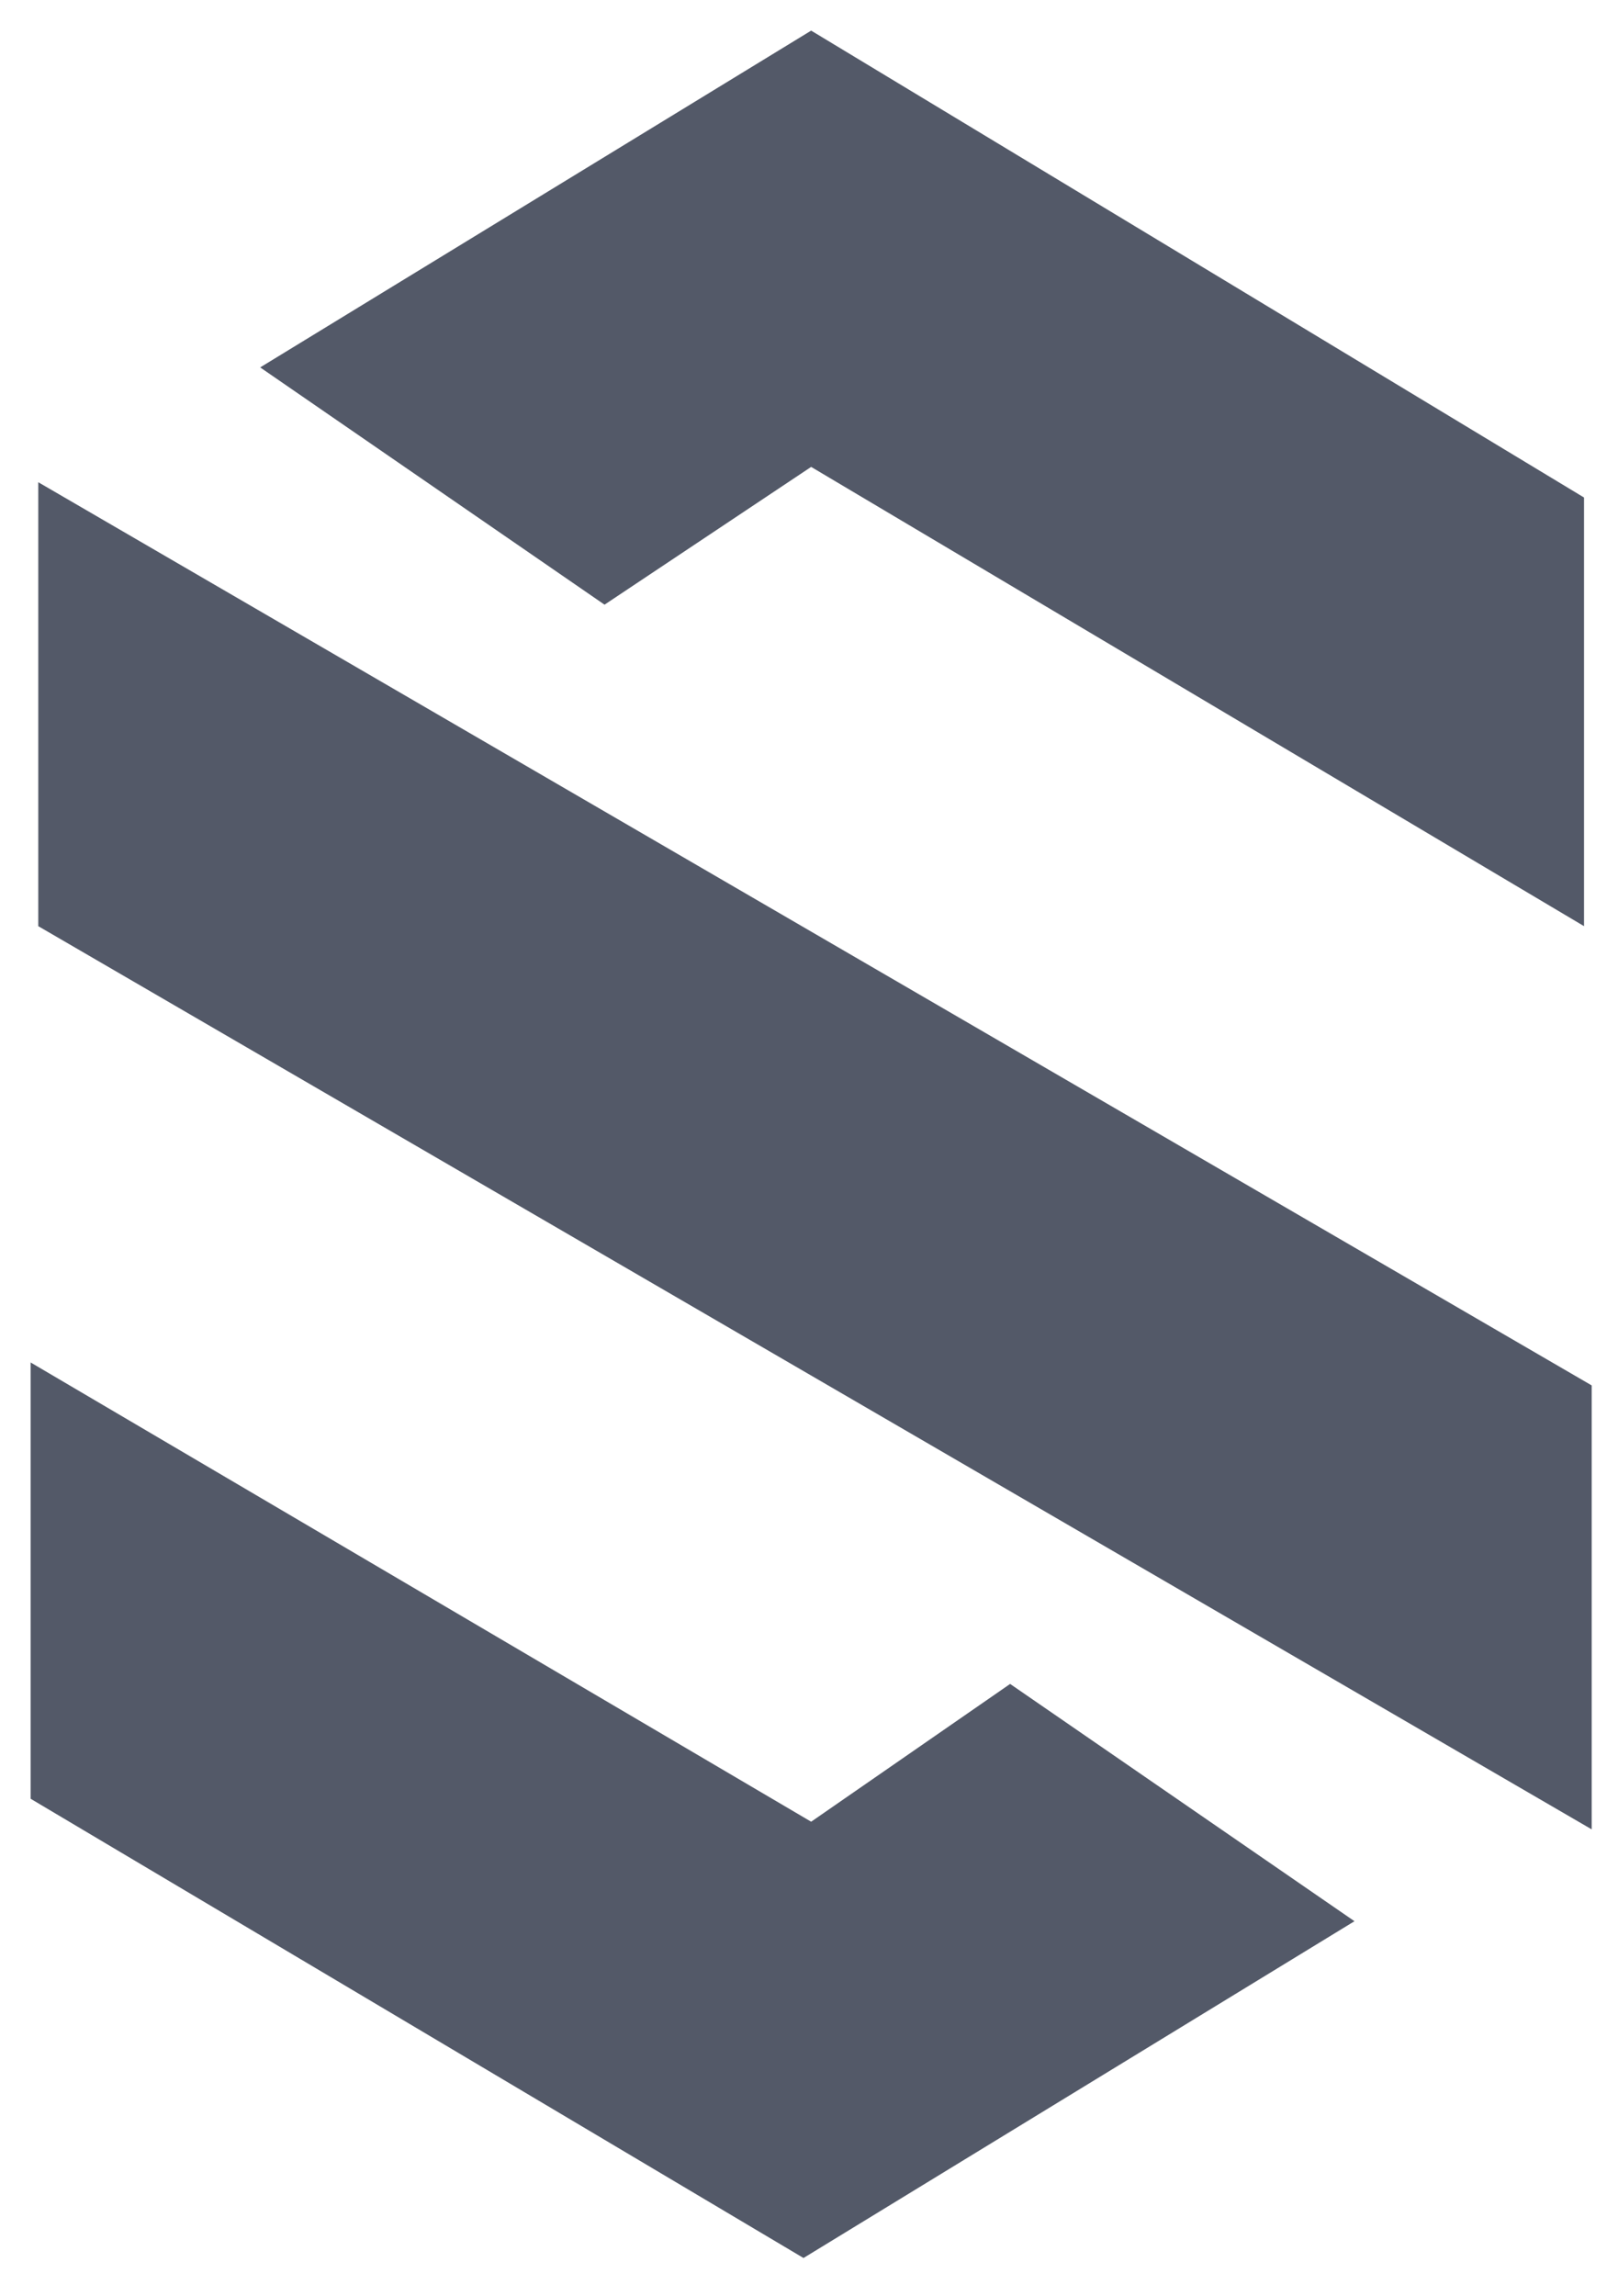 <?xml version="1.0" encoding="utf-8"?>
<!-- Generator: Adobe Illustrator 19.0.0, SVG Export Plug-In . SVG Version: 6.00 Build 0)  -->
<svg version="1.1" id="Logo_1_" xmlns="http://www.w3.org/2000/svg" xmlns:xlink="http://www.w3.org/1999/xlink" x="0px" y="0px"
	 viewBox="0 0 21 30" style="enable-background:new 0 0 21 30;" xml:space="preserve">
<style type="text/css">
	.st0{fill:#535968;}
</style>
<g id="Logo">
	<g>
		<path class="st0" d="M0.5,12.1l20.3,11.8v-5.8L0.5,6.3V12.1z M10.6,23.8l-10.2-6v5.7l10.1,6v0l0,0l0,0v0l7.2-4.4l-4.5-3.1
			L10.6,23.8z M10.6,0.4L10.6,0.4L10.6,0.4L10.6,0.4L10.6,0.4L3.4,4.8l4.5,3.1l2.7-1.8l10.1,6V6.5L10.6,0.4z"/>
	</g>
</g>
</svg>